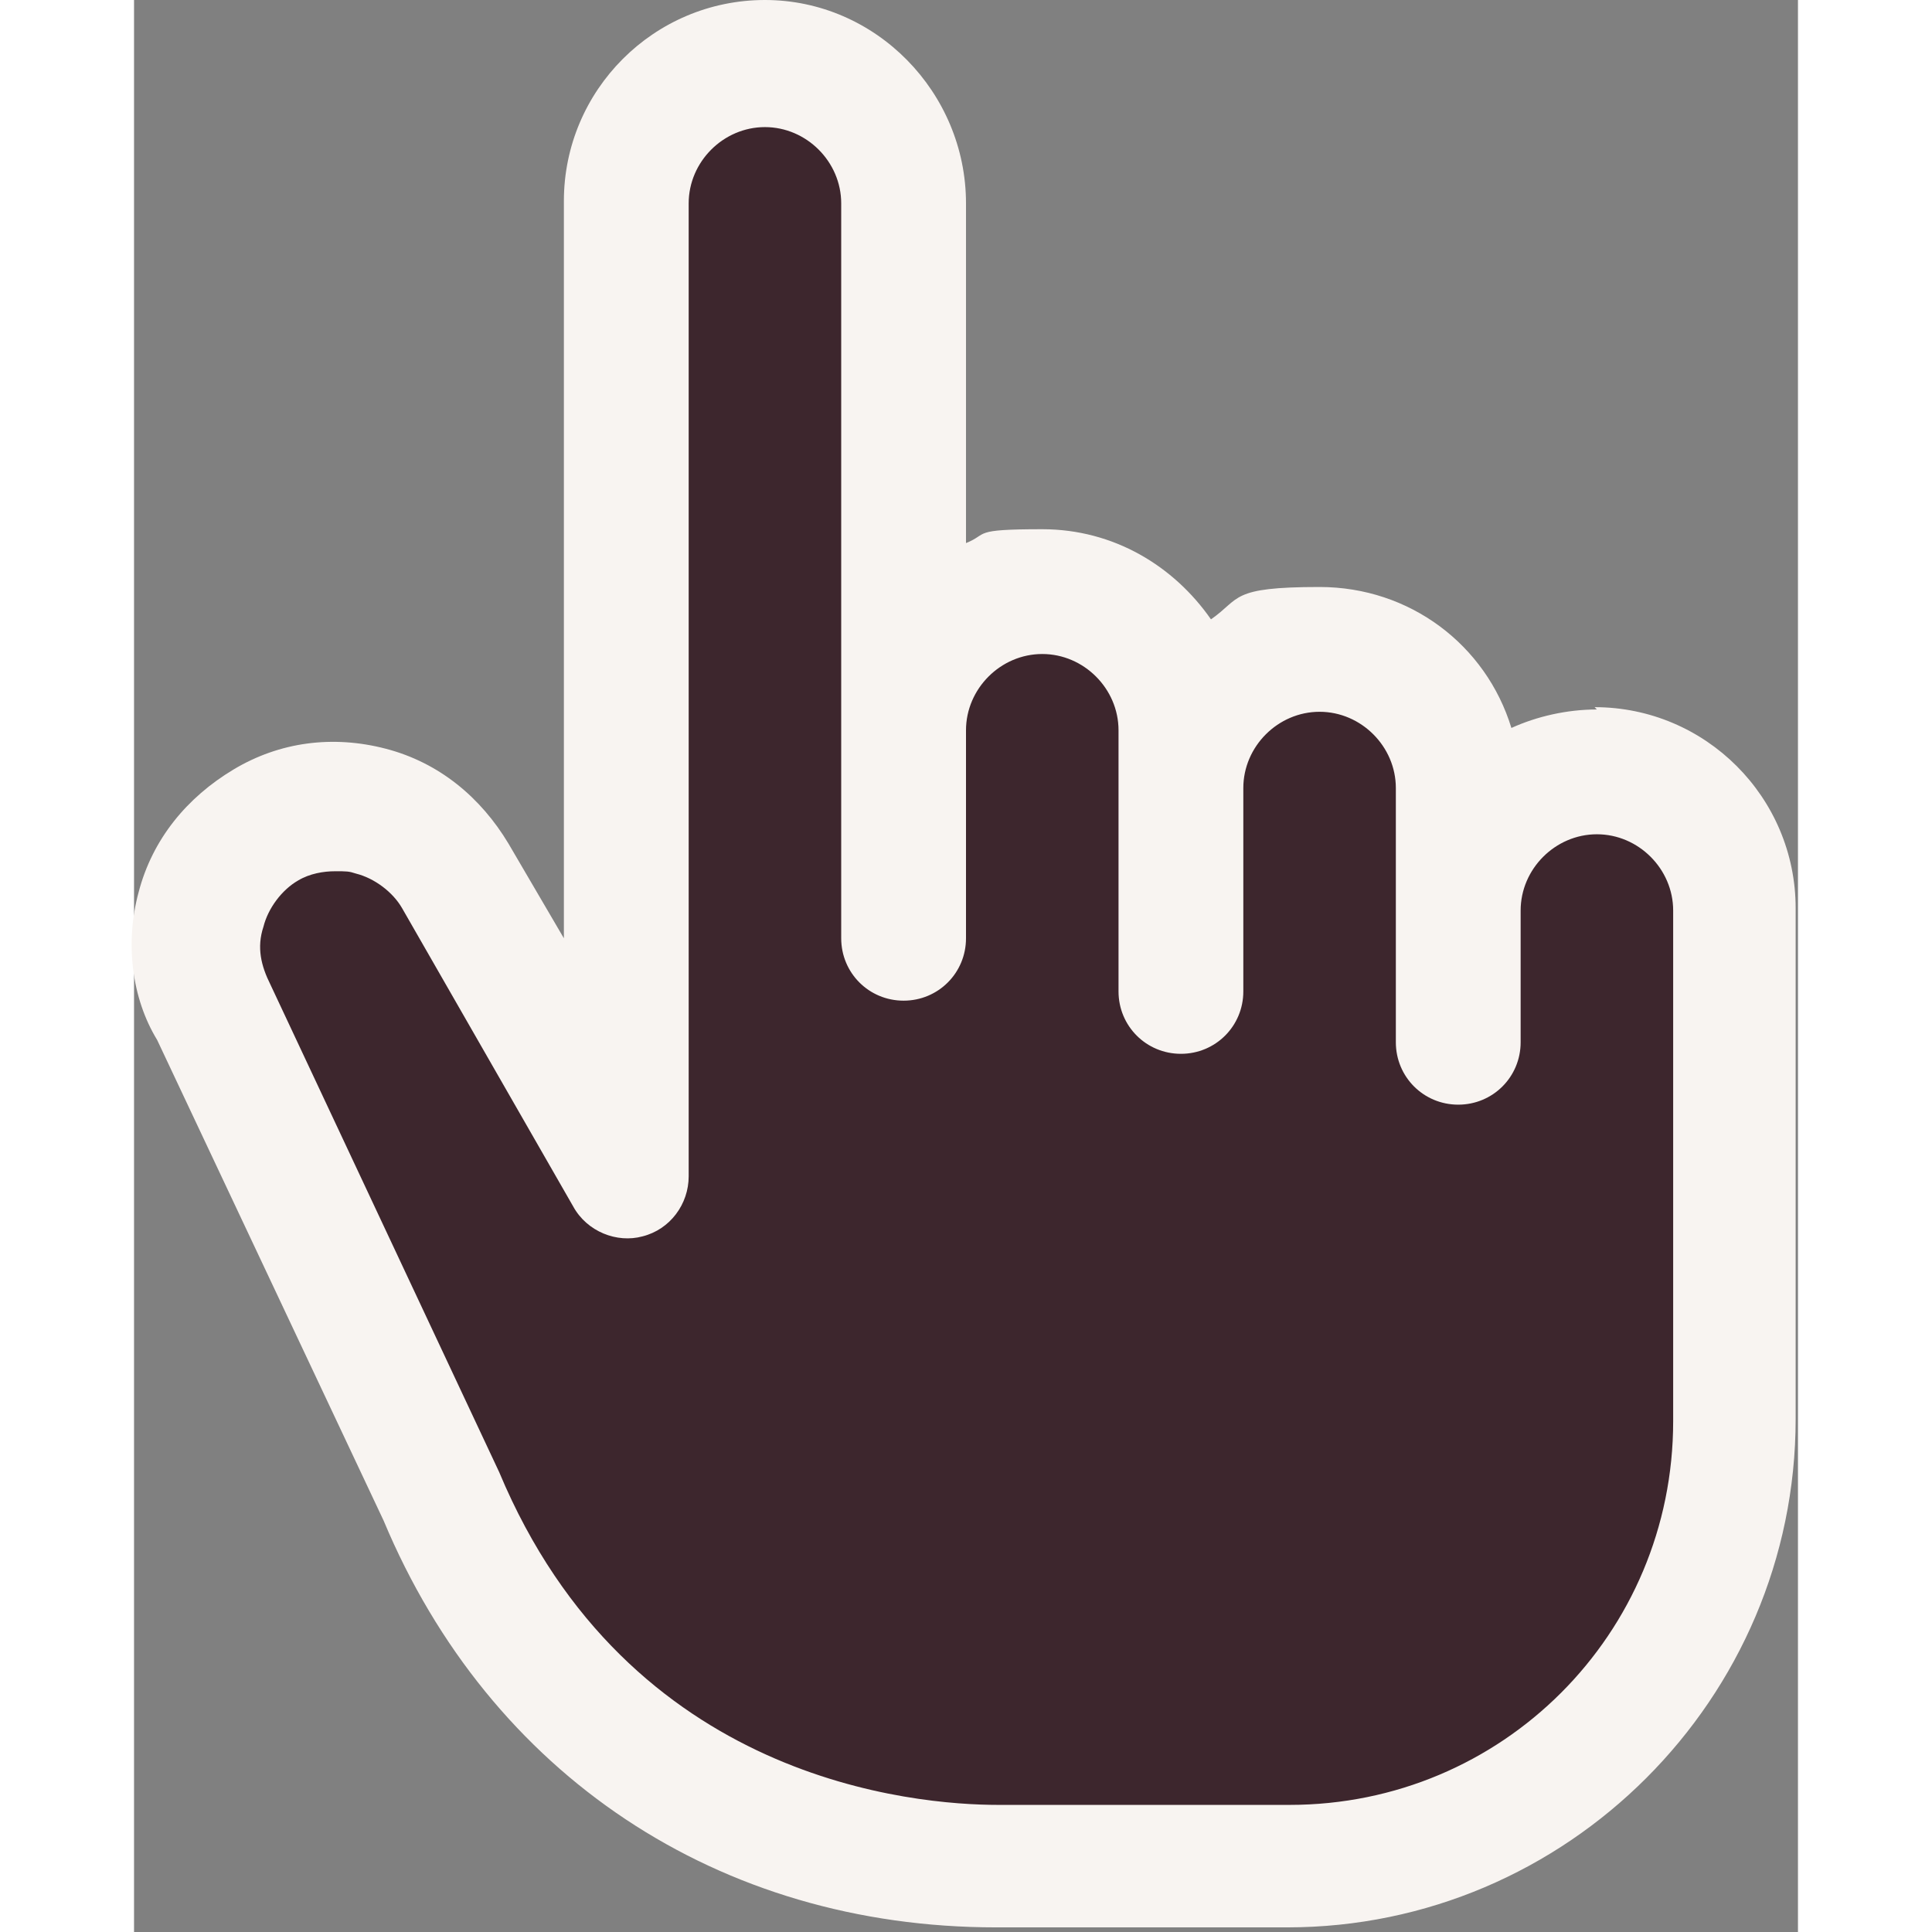 <?xml version="1.0" encoding="UTF-8"?>
<svg height="30" width="30" id="Layer_1" xmlns="http://www.w3.org/2000/svg" version="1.1" viewBox="0 0 72 83.6">
  <rect x="0" y="0" width="72" height="83.6" fill="#808080" stroke="none"/>
  <!-- Generator: Adobe Illustrator 29.3.0, SVG Export Plug-In . SVG Version: 2.1.0 Build 146)  -->
  <defs>
    <style>
      .st0 {
        fill: #3d262d;
      }

      .st1 {
        fill: #f8f4f1;
      }
    </style>
  </defs>
  <path class="st0" d="M63.3,33.4c-3.3,0-6,2.7-6,6v-5.3c0-3.3-2.7-6-6-6s-6,2.7-6,6v-2.5c0-3.3-2.7-6-6-6s-6,2.7-6,6V8.8c0-3.3-2.7-6-6-6s-6,2.7-6,6v42l-7.4-12.9c-1.7-2.9-5.3-3.9-8.2-2.2-2.9,1.7-3.9,5.3-2.2,8.2l9.8,20.9c4.8,11.5,14.9,15.9,24,15.9h12.6c10.7,0,19.3-8.6,19.3-19.3v-22.1c0-3.3-2.7-6-6-6Z"/>
  <path class="st1" d="M63.3,30.7c-1.3,0-2.6.3-3.7.8-1.1-3.6-4.4-6.1-8.3-6.1s-3.4.5-4.7,1.4c-1.6-2.3-4.2-3.9-7.3-3.9s-2.3.2-3.3.6v-14.7C36,4,32.1,0,27.3,0s-8.7,3.9-8.7,8.7v31.9l-2.4-4.1c-1.2-2-3-3.5-5.3-4.1-2.3-.6-4.6-.3-6.6.9-2,1.2-3.5,3-4.1,5.3-.6,2.2-.3,4.6.8,6.4l9.8,20.8c4.6,11,14.5,17.6,26.5,17.6h12.6c12.1,0,22-9.9,22-22v-22.1c0-4.8-3.9-8.7-8.7-8.7ZM66.6,61.5c0,9.2-7.4,16.6-16.6,16.6h-12.6c-3.6,0-16-1-21.6-14.4l-9.9-21.1c-.4-.8-.6-1.6-.3-2.5.2-.8.8-1.6,1.5-2,.5-.3,1.1-.4,1.6-.4s.6,0,.9.1c.8.2,1.6.8,2,1.5l7.4,12.9c.6,1.1,1.9,1.6,3,1.3,1.2-.3,2-1.4,2-2.6V8.8c0-1.8,1.5-3.3,3.3-3.3s3.3,1.5,3.3,3.3v31.8c0,1.5,1.2,2.7,2.7,2.7s2.7-1.2,2.7-2.7v-9c0-1.8,1.5-3.3,3.3-3.3s3.3,1.5,3.3,3.3v2.5h0v8.8c0,1.5,1.2,2.7,2.7,2.7s2.7-1.2,2.7-2.7v-8.8c0-1.8,1.5-3.3,3.3-3.3s3.3,1.5,3.3,3.3v2s0,0,0,0v9c0,1.5,1.2,2.7,2.7,2.7s2.7-1.2,2.7-2.7v-5.7s0,0,0,0c0-1.8,1.5-3.3,3.3-3.3s3.3,1.5,3.3,3.3v22.1Z"/>
</svg>